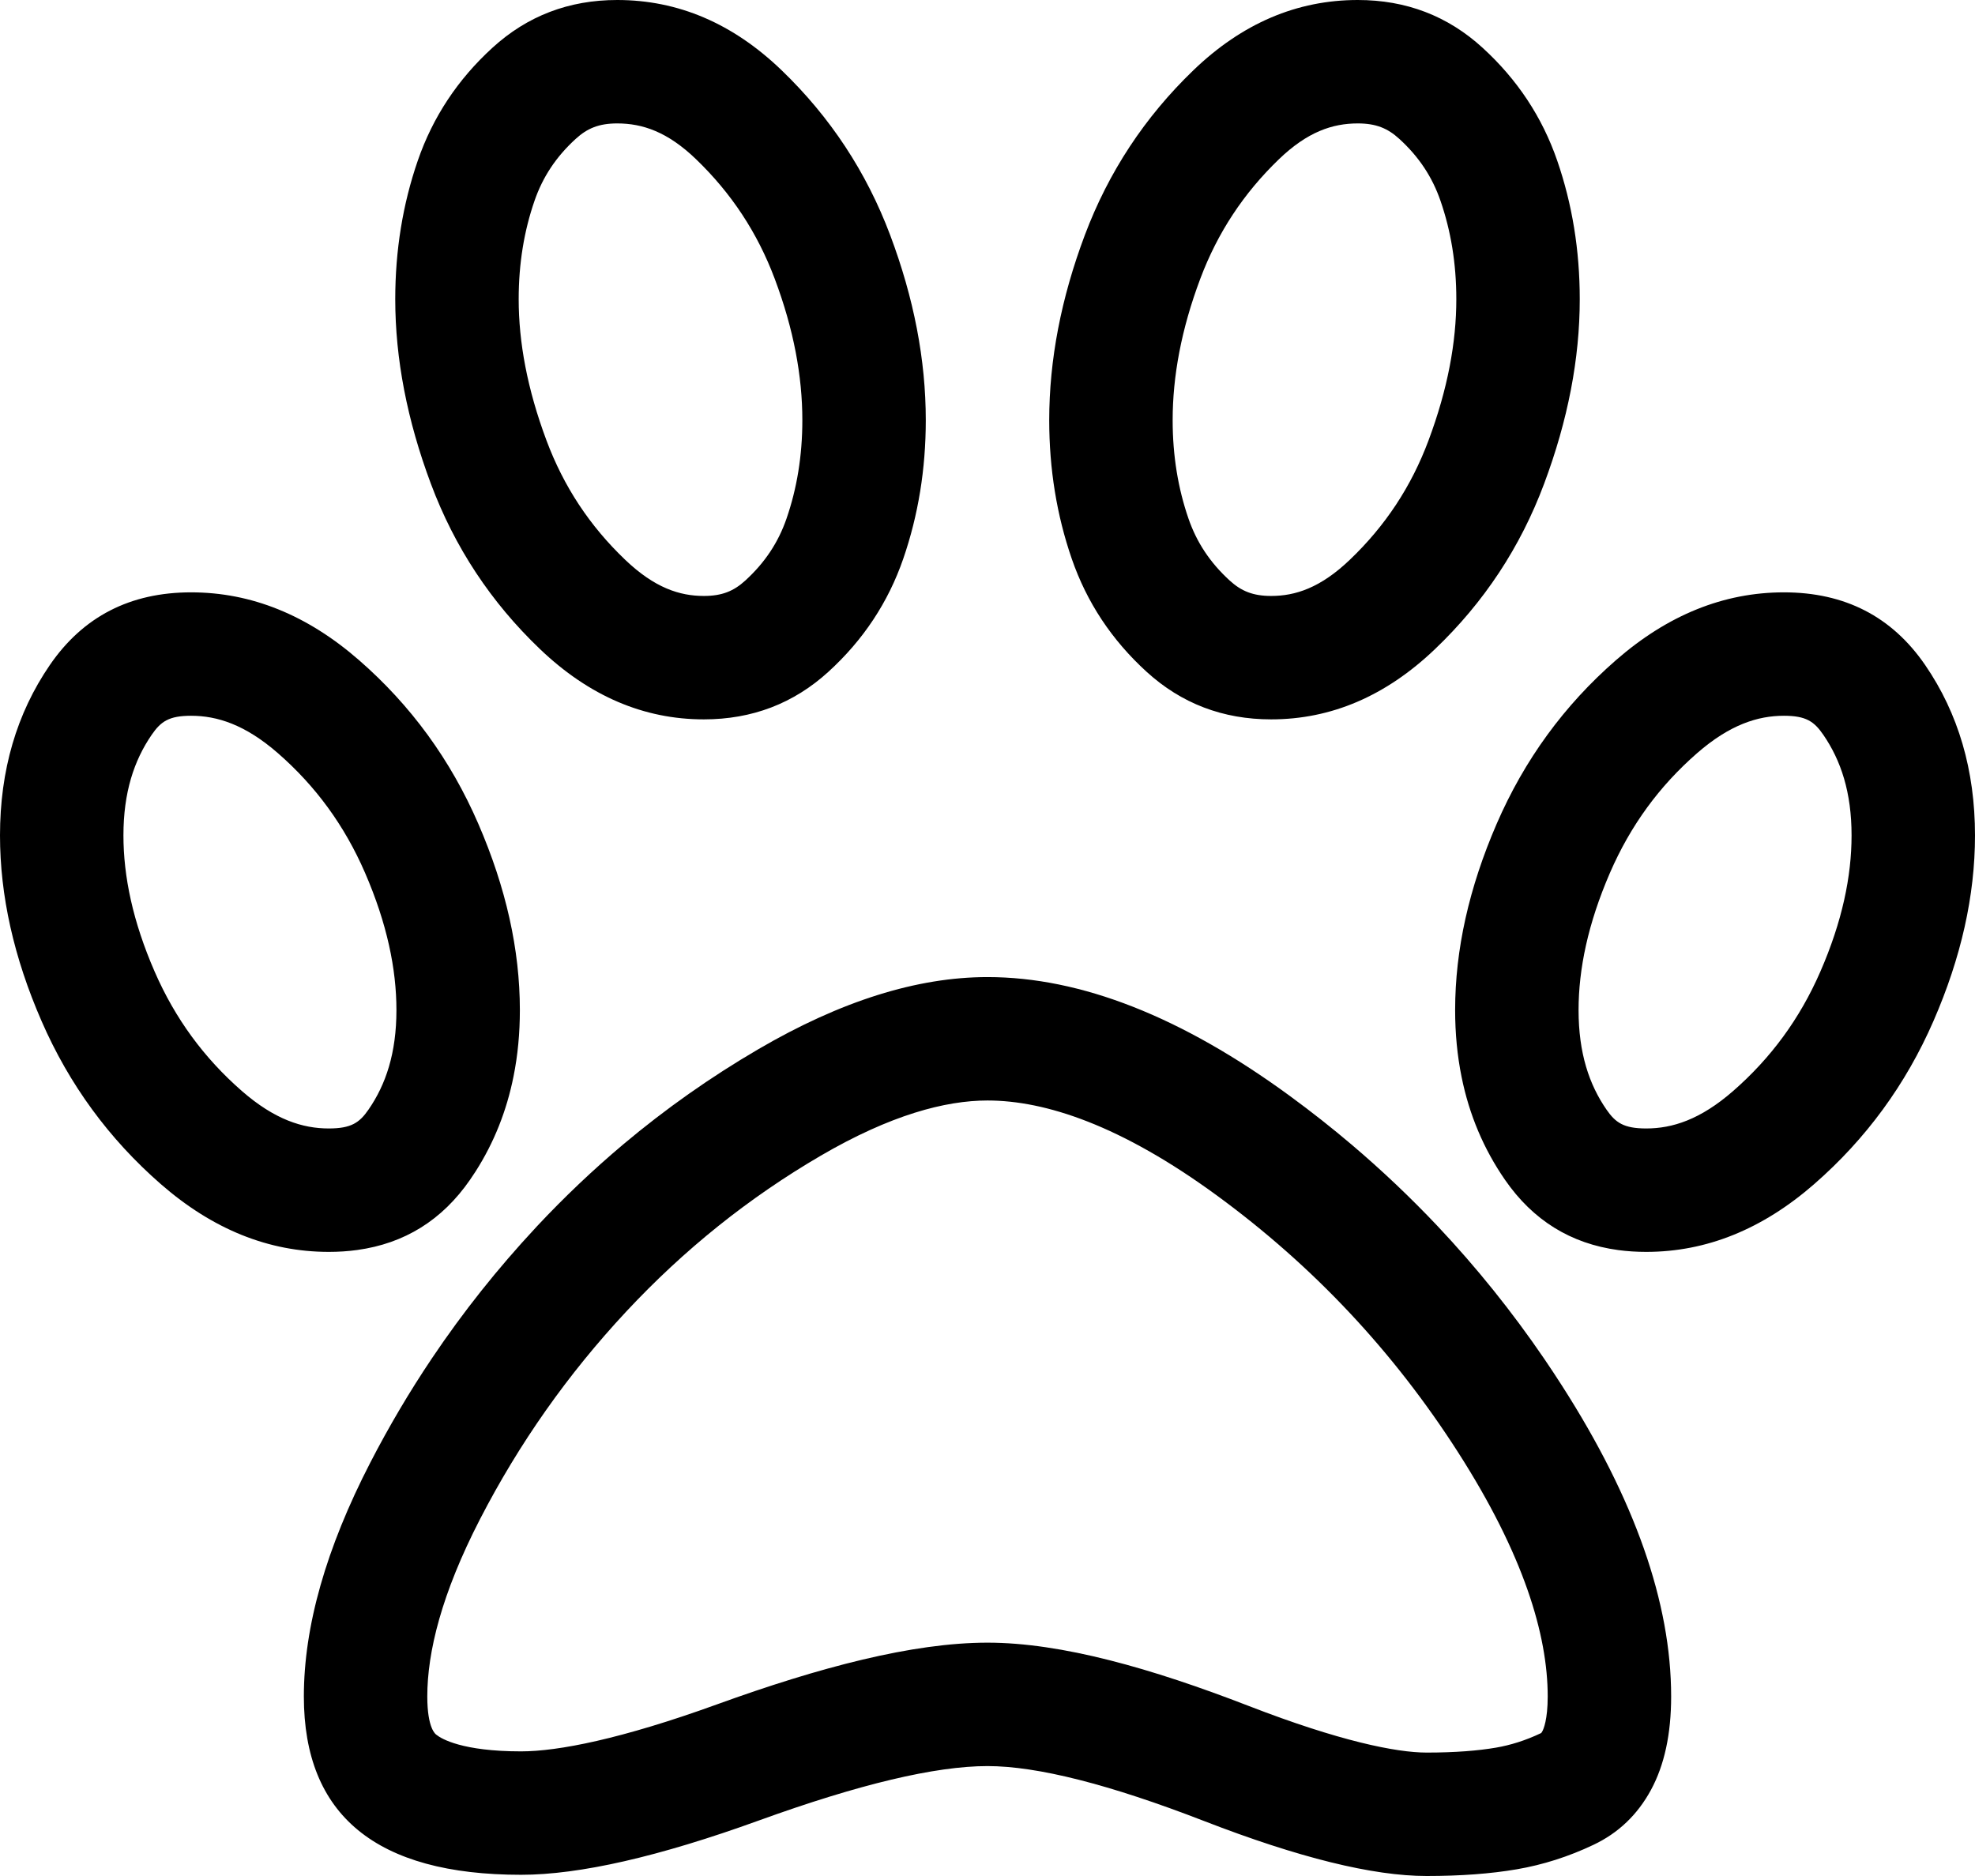 <svg width="80" height="76" viewBox="0 0 80 76" fill="none" xmlns="http://www.w3.org/2000/svg">
<path fill-rule="evenodd" clip-rule="evenodd" d="M31.86 21.006C32.277 19.797 32.5 18.479 32.5 17.021C32.5 15.248 32.153 13.345 31.378 11.285C30.679 9.427 29.627 7.829 28.192 6.448C27.042 5.342 26.03 5 25 5C24.258 5 23.786 5.2 23.322 5.624C22.515 6.36 21.98 7.181 21.65 8.138C21.232 9.347 21.01 10.665 21.01 12.122C21.01 13.855 21.354 15.752 22.136 17.843C22.833 19.709 23.886 21.306 25.327 22.681C26.513 23.813 27.527 24.143 28.51 24.143C29.251 24.143 29.723 23.944 30.188 23.52C30.995 22.783 31.53 21.962 31.86 21.006ZM37.5 17.021C37.5 19 37.196 20.872 36.587 22.637C35.978 24.401 34.968 25.927 33.558 27.213C32.147 28.5 30.465 29.143 28.51 29.143C26.074 29.143 23.862 28.195 21.875 26.298C19.888 24.401 18.413 22.167 17.452 19.594C16.49 17.021 16.01 14.53 16.01 12.122C16.01 10.143 16.314 8.271 16.923 6.507C17.532 4.742 18.542 3.216 19.952 1.93C21.362 0.643 23.045 0 25 0C27.468 0 29.688 0.948 31.659 2.845C33.63 4.742 35.096 6.968 36.058 9.525C37.019 12.081 37.5 14.58 37.5 17.021ZM25.249 46.358C24.028 47.385 22.863 48.491 21.754 49.675C21.738 49.693 21.723 49.709 21.707 49.727C20.154 51.392 18.75 53.159 17.494 55.03C16.585 56.383 15.754 57.79 15 59.251C13.205 62.731 12.308 65.89 12.308 68.727C12.308 73.543 15.24 75.951 21.106 75.951C23.478 75.951 26.691 75.217 30.745 73.749C34.8 72.281 37.885 71.547 40 71.547C42.019 71.547 44.944 72.289 48.774 73.773C52.604 75.258 55.609 76 57.788 76C59.167 76 60.385 75.909 61.442 75.728C62.5 75.546 63.534 75.217 64.543 74.738C65.553 74.26 66.33 73.518 66.875 72.512C67.42 71.506 67.692 70.244 67.692 68.727C67.692 64.933 66.218 60.736 63.269 56.134C63.034 55.766 62.793 55.403 62.549 55.044C61.243 53.13 59.806 51.343 58.239 49.68C57.142 48.518 55.981 47.417 54.757 46.377C53.952 45.694 53.12 45.038 52.26 44.408C47.869 41.191 43.782 39.583 40 39.583C37.147 39.583 34.054 40.556 30.721 42.503C28.787 43.632 26.963 44.917 25.249 46.358ZM14.467 50.64C16.386 50.377 17.909 49.429 19.038 47.797C19.117 47.683 19.194 47.568 19.268 47.452C20.01 46.288 20.522 45.005 20.802 43.603C20.973 42.752 21.058 41.858 21.058 40.919C21.058 38.478 20.497 35.963 19.375 33.374C18.253 30.784 16.643 28.574 14.543 26.744C12.444 24.913 10.176 23.997 7.74 23.997C5.272 23.997 3.365 24.979 2.019 26.941C0.673 28.904 0 31.205 0 33.844C0 36.285 0.561 38.792 1.683 41.365C2.804 43.938 4.415 46.139 6.514 47.97C8.614 49.801 10.881 50.716 13.317 50.716C13.715 50.716 14.099 50.691 14.467 50.64ZM65.552 50.643C65.915 50.692 66.292 50.716 66.683 50.716C69.119 50.716 71.386 49.801 73.486 47.97C75.585 46.139 77.195 43.938 78.317 41.365C79.439 38.792 80 36.285 80 33.844C80 31.205 79.327 28.904 77.981 26.941C76.635 24.979 74.728 23.997 72.26 23.997C69.824 23.997 67.556 24.913 65.457 26.744C63.357 28.574 61.747 30.784 60.625 33.374C59.503 35.963 58.942 38.478 58.942 40.919C58.942 41.867 59.029 42.769 59.203 43.627C59.512 45.16 60.099 46.549 60.962 47.797C62.094 49.435 63.625 50.384 65.552 50.643ZM14.926 44.953C15.629 43.937 16.058 42.664 16.058 40.919C16.058 39.261 15.679 37.42 14.787 35.361C13.957 33.446 12.788 31.847 11.257 30.512C9.929 29.354 8.795 28.997 7.74 28.997C6.848 28.997 6.516 29.225 6.143 29.77C5.429 30.81 5 32.1 5 33.844C5 35.502 5.378 37.33 6.266 39.366C7.094 41.266 8.264 42.861 9.801 44.202C11.129 45.36 12.262 45.716 13.317 45.716C14.228 45.716 14.561 45.481 14.926 44.953ZM49.305 48.441C45.409 45.587 42.344 44.583 40 44.583C38.292 44.583 36.071 45.169 33.242 46.821C30.337 48.517 27.713 50.617 25.363 53.137C22.999 55.672 21.028 58.471 19.444 61.543C17.883 64.57 17.308 66.932 17.308 68.727C17.308 70.032 17.648 70.259 17.678 70.279C17.679 70.28 17.68 70.28 17.68 70.28C17.878 70.443 18.731 70.951 21.106 70.951C22.603 70.951 25.164 70.452 29.043 69.047C33.197 67.543 36.968 66.547 40 66.547C42.995 66.547 46.645 67.586 50.581 69.111C54.252 70.534 56.556 71 57.788 71C58.959 71 59.884 70.922 60.597 70.8C61.188 70.698 61.787 70.511 62.403 70.22C62.418 70.213 62.427 70.207 62.432 70.204C62.433 70.203 62.434 70.202 62.435 70.201C62.441 70.192 62.457 70.17 62.478 70.131C62.519 70.055 62.692 69.674 62.692 68.727C62.692 66.223 61.708 62.965 59.059 58.832C56.442 54.747 53.197 51.292 49.305 48.441ZM49.812 23.52C50.277 23.944 50.749 24.143 51.49 24.143C52.473 24.143 53.487 23.813 54.673 22.681C56.114 21.306 57.167 19.709 57.864 17.843C58.646 15.752 58.99 13.855 58.99 12.122C58.99 10.665 58.768 9.347 58.35 8.138C58.02 7.181 57.486 6.36 56.678 5.624C56.214 5.2 55.742 5 55 5C53.97 5 52.958 5.342 51.808 6.448C50.373 7.829 49.321 9.427 48.622 11.285C47.847 13.345 47.5 15.248 47.5 17.021C47.5 18.479 47.723 19.797 48.14 21.006C48.47 21.962 49.005 22.783 49.812 23.52ZM73.857 29.77C73.484 29.225 73.152 28.997 72.26 28.997C71.205 28.997 70.071 29.354 68.743 30.512C67.212 31.847 66.043 33.446 65.213 35.361C64.321 37.42 63.942 39.261 63.942 40.919C63.942 42.664 64.371 43.937 65.074 44.953C65.439 45.481 65.772 45.716 66.683 45.716C67.738 45.716 68.871 45.36 70.199 44.202C71.736 42.861 72.906 41.266 73.734 39.366C74.622 37.33 75 35.502 75 33.844C75 32.1 74.571 30.81 73.857 29.77ZM46.442 27.213C47.853 28.5 49.535 29.143 51.49 29.143C53.926 29.143 56.138 28.195 58.125 26.298C60.112 24.401 61.587 22.167 62.548 19.594C63.51 17.021 63.99 14.53 63.99 12.122C63.99 10.143 63.686 8.271 63.077 6.507C62.468 4.742 61.458 3.216 60.048 1.93C58.638 0.643 56.955 0 55 0C52.532 0 50.312 0.948 48.341 2.845C46.37 4.742 44.904 6.968 43.942 9.525C42.981 12.081 42.5 14.58 42.5 17.021C42.5 19 42.804 20.872 43.413 22.637C44.022 24.401 45.032 25.927 46.442 27.213Z" fill="black"/>
</svg>
